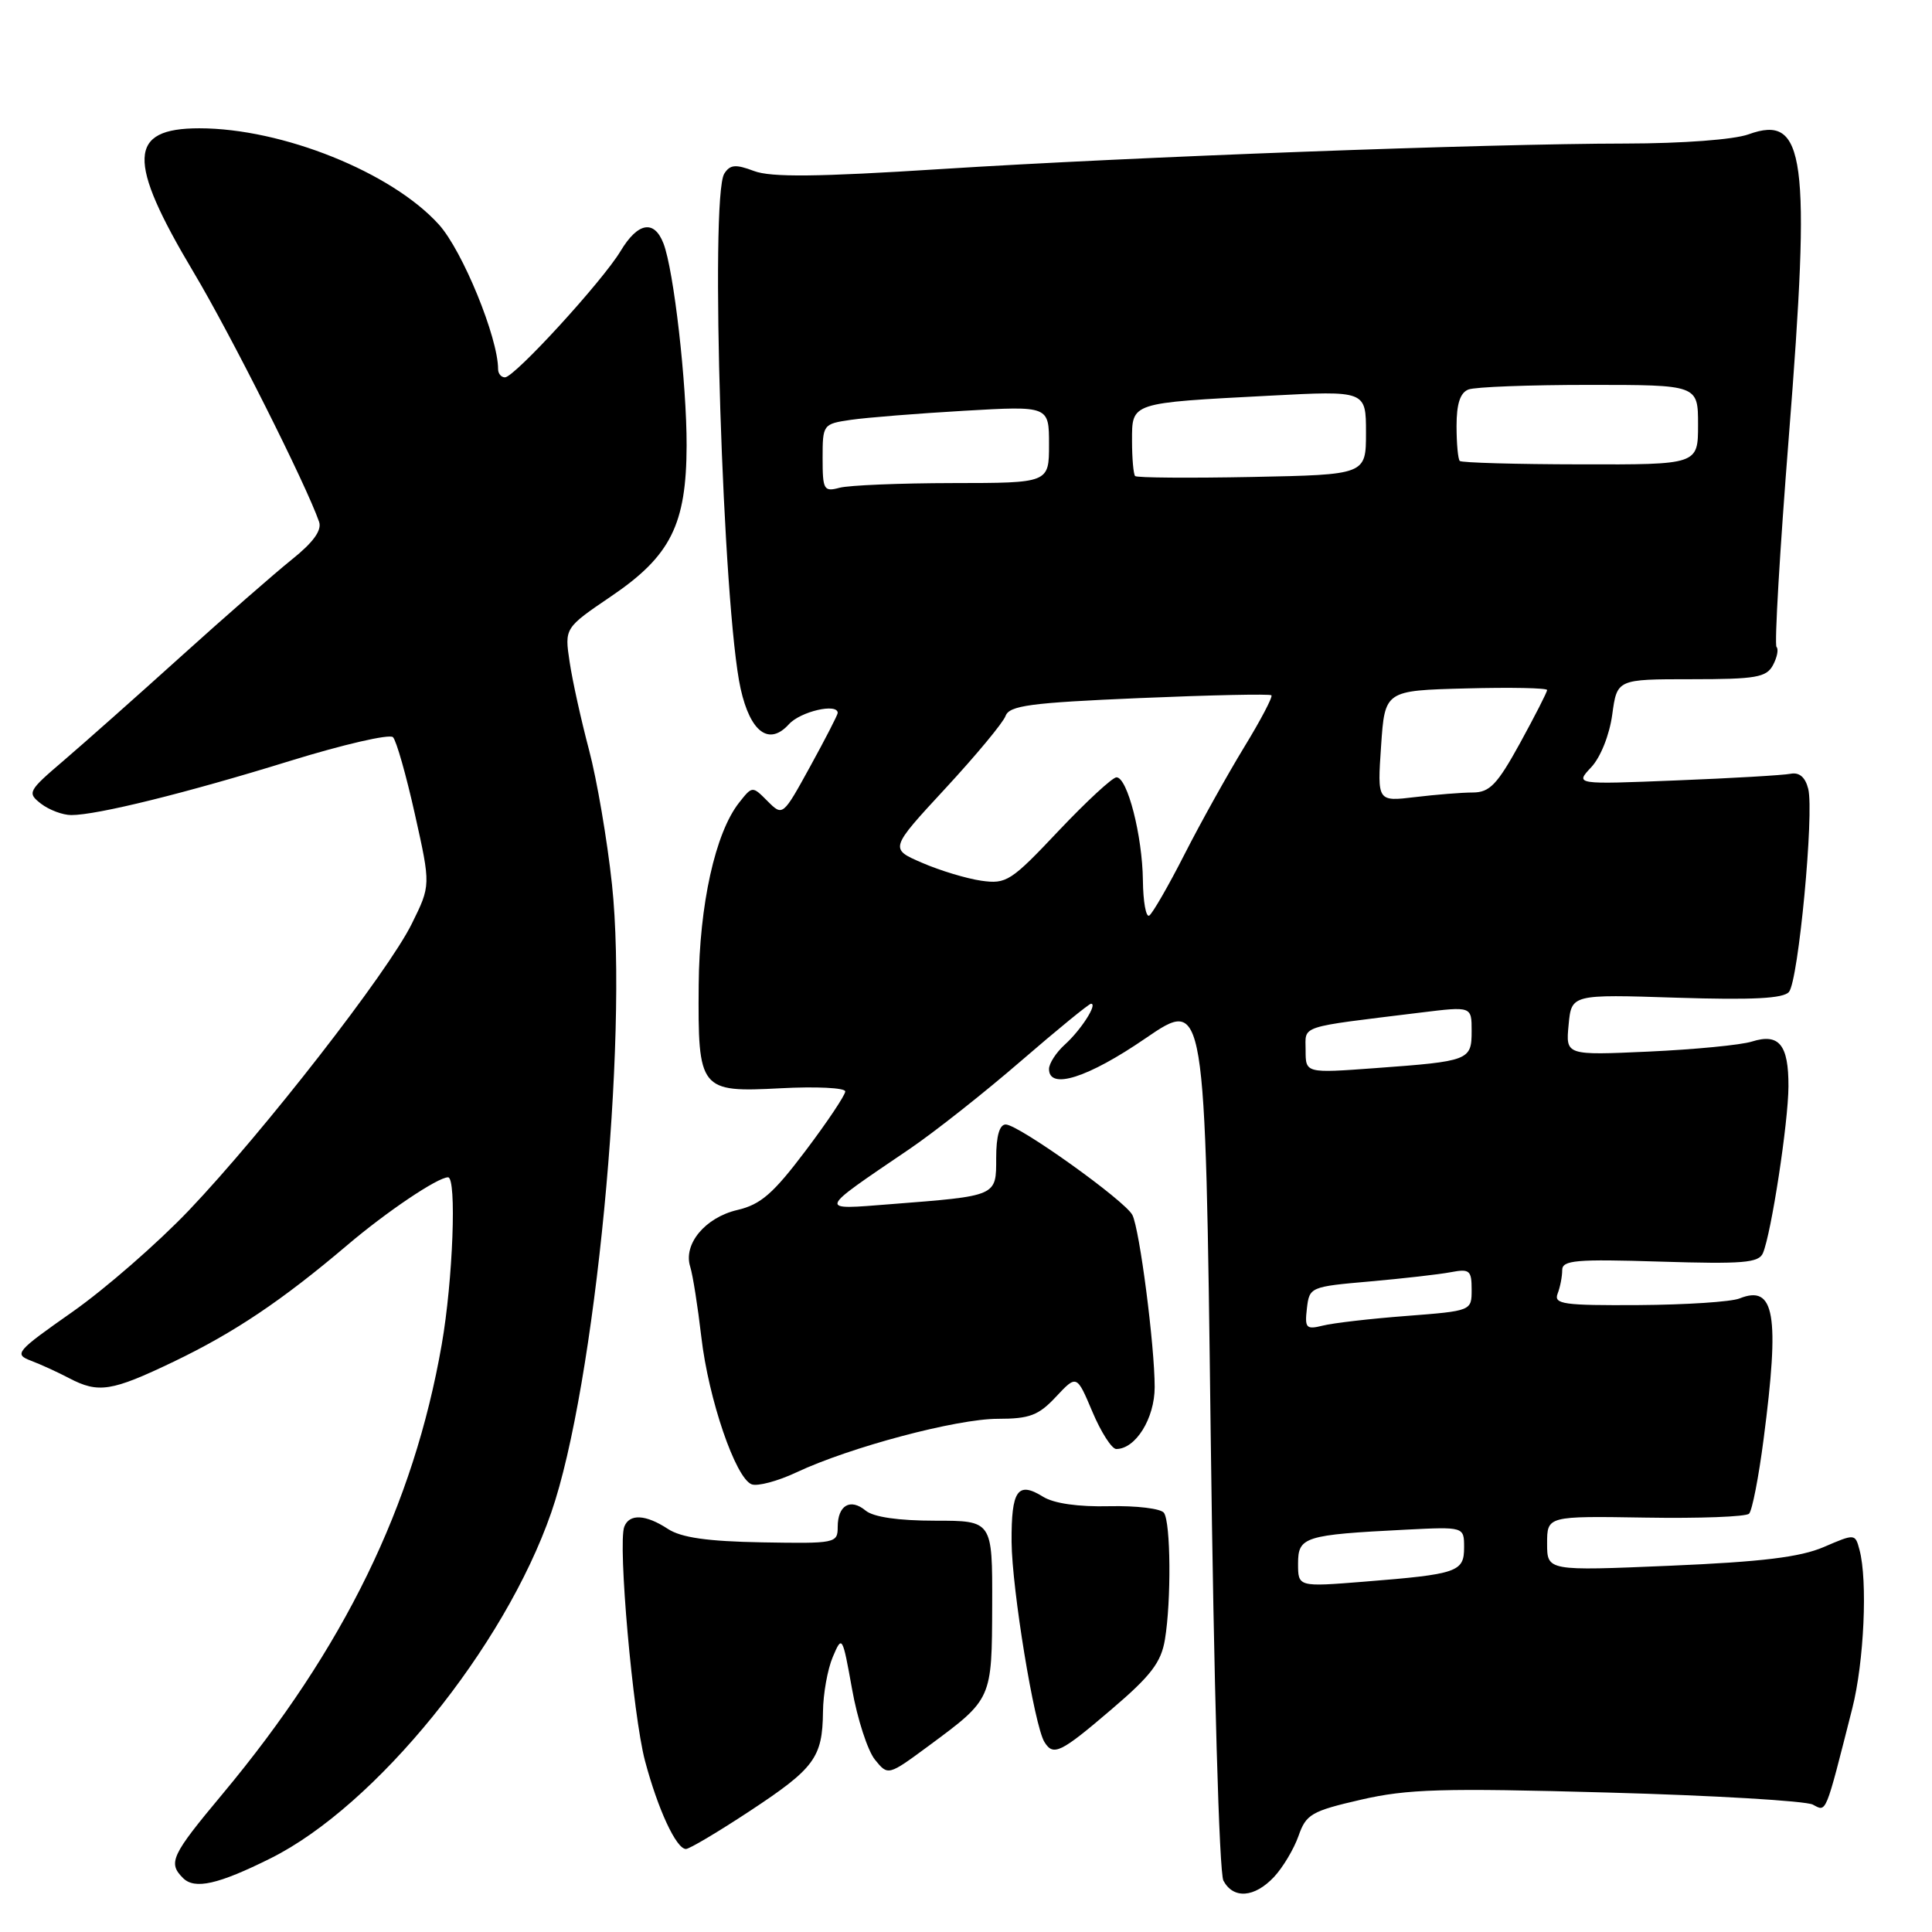 <?xml version="1.0" encoding="UTF-8" standalone="no"?>
<!DOCTYPE svg PUBLIC "-//W3C//DTD SVG 1.1//EN" "http://www.w3.org/Graphics/SVG/1.1/DTD/svg11.dtd" >
<svg xmlns="http://www.w3.org/2000/svg" xmlns:xlink="http://www.w3.org/1999/xlink" version="1.1" viewBox="0 0 256 256">
 <g >
 <path fill="currentColor"
d=" M 168.81 248.71 C 169.99 247.45 171.45 245.00 172.06 243.27 C 173.06 240.40 173.77 239.98 180.33 238.47 C 186.49 237.05 191.09 236.91 213.00 237.52 C 227.03 237.90 239.27 238.63 240.21 239.12 C 242.04 240.09 241.81 240.66 245.44 226.36 C 247.00 220.22 247.49 209.42 246.39 205.35 C 245.82 203.21 245.79 203.21 241.66 204.99 C 238.53 206.33 233.48 206.95 221.25 207.47 C 205.00 208.16 205.00 208.16 205.00 204.52 C 205.00 200.88 205.00 200.88 218.01 201.09 C 225.17 201.21 231.36 200.98 231.76 200.57 C 232.17 200.17 233.04 195.71 233.69 190.67 C 235.84 174.17 235.16 170.18 230.50 172.05 C 229.40 172.50 223.39 172.89 217.14 172.93 C 207.18 172.99 205.86 172.81 206.39 171.42 C 206.73 170.55 207.00 169.15 207.00 168.30 C 207.00 166.98 208.80 166.82 219.98 167.17 C 230.95 167.51 233.05 167.34 233.60 166.04 C 234.71 163.41 236.96 148.73 236.98 143.95 C 237.00 138.43 235.74 136.88 232.14 138.01 C 230.69 138.47 224.54 139.06 218.48 139.34 C 207.46 139.84 207.46 139.84 207.85 135.79 C 208.23 131.75 208.23 131.75 222.14 132.20 C 232.24 132.52 236.33 132.31 237.05 131.43 C 238.30 129.93 240.40 107.73 239.60 104.53 C 239.21 102.98 238.42 102.30 237.25 102.53 C 236.29 102.72 229.47 103.12 222.10 103.41 C 208.70 103.95 208.70 103.95 210.84 101.67 C 212.08 100.35 213.26 97.40 213.63 94.69 C 214.27 90.00 214.27 90.00 224.10 90.00 C 232.68 90.00 234.06 89.76 234.93 88.13 C 235.48 87.10 235.69 86.02 235.40 85.73 C 235.10 85.44 235.84 72.89 237.03 57.85 C 239.97 20.66 239.23 15.07 231.69 17.80 C 229.75 18.50 222.96 19.01 215.43 19.02 C 196.89 19.04 150.14 20.78 124.70 22.40 C 108.27 23.45 102.17 23.51 99.91 22.66 C 97.47 21.74 96.74 21.80 95.97 23.01 C 94.04 26.07 95.78 80.75 98.14 91.27 C 99.43 97.04 101.91 98.86 104.53 95.97 C 106.06 94.27 111.00 93.13 111.00 94.47 C 111.00 94.72 109.36 97.91 107.36 101.55 C 103.72 108.17 103.72 108.17 101.70 106.15 C 99.69 104.13 99.69 104.13 97.93 106.36 C 94.77 110.37 92.67 119.88 92.58 130.50 C 92.47 144.47 92.71 144.76 103.44 144.20 C 108.15 143.95 112.00 144.14 112.00 144.62 C 112.00 145.11 109.64 148.64 106.75 152.47 C 102.46 158.16 100.80 159.61 97.70 160.33 C 93.43 161.33 90.50 164.86 91.46 167.86 C 91.80 168.94 92.46 173.12 92.93 177.16 C 93.88 185.39 97.46 195.86 99.60 196.68 C 100.37 196.97 103.03 196.27 105.50 195.11 C 112.61 191.76 126.76 188.00 132.21 188.00 C 136.43 188.00 137.62 187.55 139.93 185.07 C 142.67 182.15 142.67 182.15 144.75 187.07 C 145.89 189.78 147.32 192.00 147.91 192.00 C 150.48 192.00 153.00 187.94 153.00 183.80 C 153.00 178.31 151.01 162.92 150.05 161.00 C 149.11 159.12 134.95 149.00 133.26 149.00 C 132.44 149.00 132.00 150.54 132.00 153.42 C 132.00 158.54 132.20 158.45 118.00 159.56 C 108.29 160.32 108.19 160.62 120.50 152.26 C 123.80 150.02 130.45 144.77 135.28 140.59 C 140.11 136.42 144.29 133.00 144.57 133.00 C 145.47 133.00 143.24 136.48 141.09 138.42 C 139.94 139.46 139.00 140.92 139.00 141.65 C 139.00 144.46 144.15 142.82 151.79 137.58 C 159.70 132.17 159.70 132.17 160.42 189.79 C 160.84 223.25 161.55 248.16 162.11 249.20 C 163.43 251.66 166.22 251.46 168.81 248.71 Z  M 35.87 246.23 C 49.79 239.29 66.84 218.29 73.04 200.43 C 78.83 183.79 83.28 137.73 81.09 117.18 C 80.46 111.30 79.09 103.29 78.05 99.37 C 77.01 95.45 75.85 90.21 75.48 87.72 C 74.80 83.21 74.80 83.21 81.00 79.00 C 88.87 73.66 90.95 69.50 90.98 59.05 C 91.00 50.84 89.28 35.77 87.91 32.25 C 86.68 29.08 84.52 29.46 82.24 33.25 C 79.85 37.24 68.17 50.00 66.91 50.00 C 66.41 50.00 66.00 49.51 66.00 48.91 C 66.00 44.74 61.28 33.21 58.16 29.76 C 51.91 22.83 37.39 17.00 26.41 17.00 C 16.95 17.00 16.78 21.20 25.65 36.07 C 30.52 44.22 40.56 64.19 42.28 69.14 C 42.67 70.26 41.52 71.86 38.68 74.13 C 36.38 75.98 29.76 81.76 23.97 86.99 C 18.18 92.22 11.20 98.41 8.47 100.75 C 3.69 104.83 3.58 105.05 5.44 106.50 C 6.51 107.32 8.31 108.00 9.44 108.00 C 12.84 108.01 24.72 105.07 38.38 100.84 C 45.46 98.65 51.62 97.23 52.07 97.68 C 52.52 98.13 53.83 102.74 54.98 107.91 C 57.08 117.32 57.08 117.32 54.56 122.41 C 51.41 128.81 34.93 149.98 25.02 160.39 C 20.88 164.73 13.94 170.78 9.60 173.83 C 2.12 179.08 1.82 179.43 4.10 180.30 C 5.42 180.80 7.69 181.84 9.15 182.61 C 13.05 184.65 14.77 184.38 23.01 180.43 C 31.05 176.57 37.35 172.34 46.00 165.00 C 51.22 160.56 58.00 156.00 59.37 156.00 C 60.53 156.00 60.02 169.65 58.53 178.16 C 54.81 199.50 45.57 218.43 29.48 237.72 C 22.68 245.86 22.23 246.83 24.25 248.85 C 25.80 250.40 28.91 249.70 35.87 246.23 Z  M 99.34 239.98 C 107.94 234.31 108.98 232.90 109.05 226.82 C 109.07 224.44 109.66 221.17 110.35 219.55 C 111.58 216.65 111.63 216.73 112.90 223.80 C 113.60 227.76 114.97 231.97 115.93 233.16 C 117.67 235.31 117.67 235.31 123.09 231.31 C 131.48 225.10 131.43 225.21 131.47 212.64 C 131.50 201.50 131.50 201.50 123.91 201.50 C 119.04 201.50 115.73 201.02 114.70 200.16 C 112.67 198.48 111.00 199.46 111.00 202.33 C 111.00 204.49 110.71 204.54 100.97 204.37 C 93.72 204.24 90.26 203.74 88.50 202.59 C 85.56 200.66 83.39 200.55 82.72 202.30 C 81.85 204.56 83.86 227.25 85.46 233.30 C 87.17 239.74 89.61 245.00 90.89 245.00 C 91.35 245.00 95.15 242.74 99.34 239.98 Z  M 147.29 226.49 C 152.51 222.04 153.86 220.27 154.36 217.24 C 155.21 212.11 155.13 201.73 154.23 200.46 C 153.83 199.89 150.57 199.50 147.00 199.58 C 142.89 199.68 139.66 199.22 138.22 198.33 C 134.84 196.23 134.00 197.45 134.04 204.31 C 134.09 210.58 137.05 228.66 138.39 230.82 C 139.57 232.74 140.52 232.28 147.29 226.49 Z  M 172.00 207.18 C 172.00 203.63 172.83 203.37 186.25 202.69 C 194.00 202.30 194.00 202.30 194.00 205.04 C 194.00 208.30 193.14 208.59 180.75 209.58 C 172.00 210.28 172.00 210.28 172.00 207.18 Z  M 173.17 173.38 C 173.50 170.54 173.62 170.49 181.50 169.80 C 185.90 169.41 190.74 168.86 192.25 168.57 C 194.73 168.10 195.00 168.33 195.00 170.88 C 195.00 173.70 195.00 173.70 186.36 174.37 C 181.60 174.73 176.62 175.31 175.28 175.65 C 173.07 176.20 172.87 175.98 173.17 173.38 Z  M 173.00 139.17 C 173.00 135.80 171.83 136.19 188.25 134.17 C 195.00 133.34 195.00 133.34 195.00 136.60 C 195.00 140.51 194.70 140.62 182.25 141.53 C 173.00 142.21 173.00 142.21 173.00 139.17 Z  M 151.44 116.65 C 151.37 110.74 149.39 103.00 147.94 103.00 C 147.41 103.00 143.95 106.20 140.26 110.10 C 133.97 116.77 133.35 117.17 130.03 116.70 C 128.09 116.42 124.56 115.36 122.19 114.33 C 117.87 112.47 117.87 112.47 125.26 104.48 C 129.32 100.09 132.91 95.77 133.24 94.87 C 133.75 93.49 136.48 93.12 150.97 92.50 C 160.39 92.10 168.26 91.93 168.47 92.13 C 168.67 92.33 167.05 95.42 164.86 99.00 C 162.68 102.58 159.12 108.95 156.97 113.17 C 154.82 117.40 152.70 121.06 152.28 121.32 C 151.85 121.59 151.47 119.48 151.44 116.65 Z  M 183.00 98.86 C 183.50 91.50 183.50 91.50 194.25 91.22 C 200.16 91.06 205.00 91.16 205.00 91.43 C 205.00 91.71 203.38 94.87 201.41 98.47 C 198.39 103.96 197.39 105.00 195.16 105.01 C 193.70 105.01 190.25 105.29 187.50 105.62 C 182.50 106.22 182.50 106.22 183.00 98.86 Z  M 109.00 60.70 C 109.00 56.24 109.05 56.17 112.75 55.63 C 114.81 55.33 121.56 54.79 127.75 54.43 C 139.00 53.78 139.00 53.78 139.00 58.89 C 139.00 64.00 139.00 64.00 126.25 64.01 C 119.24 64.02 112.49 64.30 111.25 64.63 C 109.16 65.19 109.00 64.91 109.00 60.70 Z  M 150.41 63.08 C 150.19 62.85 150.00 60.75 150.00 58.41 C 150.00 53.30 149.70 53.40 168.25 52.43 C 181.00 51.76 181.00 51.76 181.00 57.33 C 181.00 62.90 181.00 62.90 165.91 63.20 C 157.62 63.36 150.64 63.31 150.41 63.08 Z  M 193.43 61.08 C 193.19 60.85 193.00 58.76 193.00 56.44 C 193.00 53.51 193.48 52.03 194.58 51.61 C 195.45 51.27 202.65 51.00 210.58 51.00 C 225.00 51.00 225.00 51.00 225.00 56.28 C 225.00 61.57 225.00 61.57 209.43 61.53 C 200.86 61.52 193.66 61.31 193.43 61.08 Z "/>
</g>
</svg>